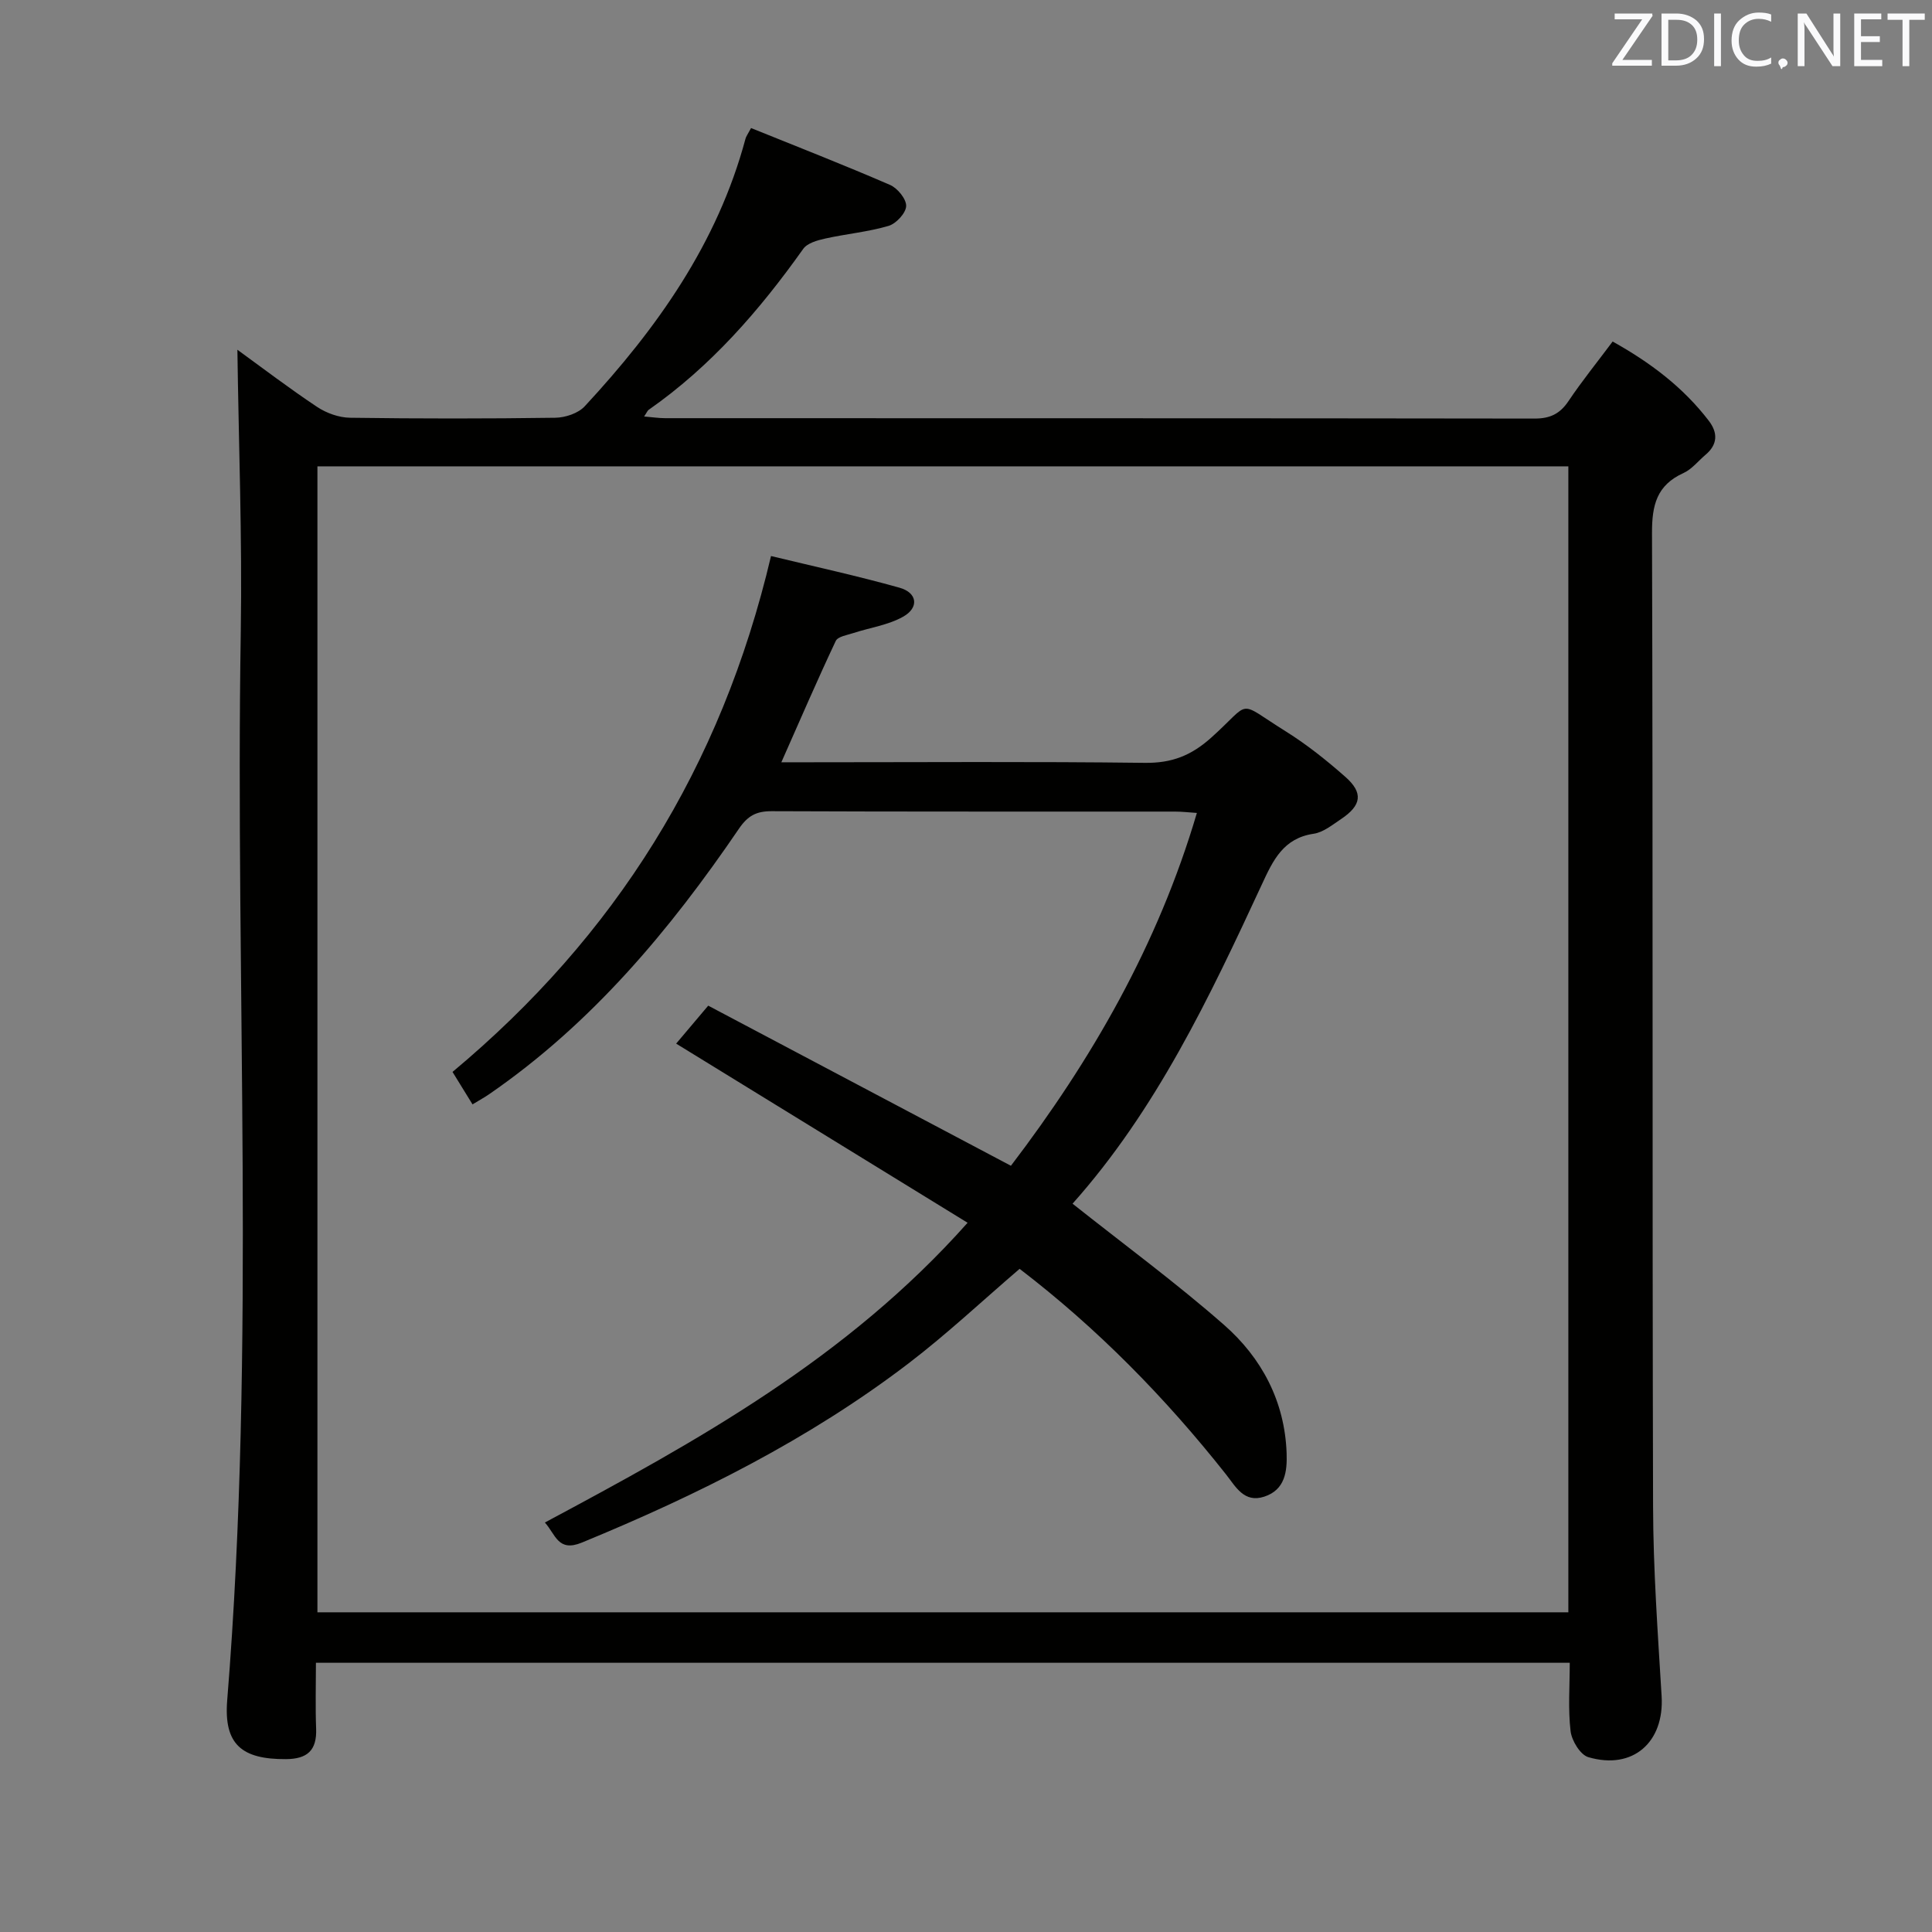 <svg enable-background="new 0 0 400 400" viewBox="0 0 400 400" xmlns="http://www.w3.org/2000/svg"><rect x="0" y="0" width="400" height="400" fill="#808080" stroke="none"/><path d="m49.15 72.41c5.18 3.76 10.72 7.99 16.51 11.84 1.94 1.29 4.52 2.21 6.82 2.24 14.16.2 28.33.2 42.49 0 2.07-.03 4.73-.91 6.08-2.36 14.96-16.13 27.5-33.76 33.3-55.42.12-.46.44-.87 1.15-2.2 9.58 3.87 19.26 7.65 28.78 11.78 1.55.67 3.39 2.93 3.33 4.38-.06 1.46-2.08 3.64-3.65 4.1-4.26 1.25-8.75 1.65-13.11 2.62-1.63.36-3.71.94-4.56 2.15-9.02 12.7-19.12 24.32-31.99 33.31-.25.17-.37.53-.94 1.38 1.69.14 3.04.35 4.39.35 59.99.02 119.99-.01 179.98.08 3.2 0 5.24-.98 7.01-3.62 2.77-4.13 5.91-8.01 9.14-12.33 7.77 4.33 14.58 9.45 19.91 16.41 1.91 2.5 1.84 4.91-.67 7.03-1.52 1.29-2.85 3.01-4.6 3.8-5.51 2.51-6.51 6.63-6.49 12.39.21 67.16.04 134.32.22 201.48.03 13.12.98 26.24 1.77 39.35.58 9.53-5.94 15.35-15.18 12.63-1.66-.49-3.44-3.42-3.67-5.4-.54-4.57-.17-9.24-.17-14.14-86.51 0-172.6 0-259.59 0 0 4.51-.13 9.08.04 13.65.17 4.49-1.82 6.27-6.25 6.3-9.11.05-12.9-3.01-12.16-12.19 5.96-73.69 1.63-147.51 2.81-221.26.31-19.41-.44-38.85-.7-58.35zm275.56 261.4c0-79.34 0-158.24 0-237.26-86.46 0-172.64 0-258.99 0v237.26z" fill="#010100"/><path d="m159.63 115.12c9.01 2.18 17.88 4.11 26.61 6.56 3.71 1.04 4.09 4.14.71 6.02-3.08 1.72-6.82 2.24-10.25 3.36-1.3.43-3.24.72-3.67 1.65-3.8 8.05-7.33 16.24-11.26 25.11h5.76c23.17 0 46.33-.17 69.5.12 5.56.07 9.58-1.49 13.74-5.22 8.61-7.71 5.01-7.8 15.49-1.26 4.35 2.72 8.42 5.98 12.28 9.38 3.76 3.32 3.36 5.9-.9 8.75-1.79 1.19-3.67 2.74-5.67 3.03-6.26.92-8.4 5.49-10.69 10.44-10.85 23.4-21.89 46.71-39.22 66.15 10.66 8.46 21.38 16.34 31.35 25.08 7.81 6.85 12.59 15.83 12.97 26.57.13 3.75-.29 7.59-4.64 9.01-4.18 1.36-5.91-2.09-7.92-4.63-12.55-15.87-26.61-30.21-42.72-42.54-7.66 6.56-15.03 13.49-23.03 19.6-20.64 15.75-43.67 27.23-67.61 37.08-4.94 2.03-5.42-1.69-7.65-4.16 31.55-16.87 62.53-33.95 87.52-62.06-20.49-12.59-40.24-24.73-60.34-37.09 1.55-1.84 3.75-4.43 6.64-7.86 20.77 10.99 41.45 21.92 62.67 33.15 16.68-21.89 30.44-45.7 38.5-73.05-1.69-.11-3.11-.28-4.53-.28-27.83-.02-55.67.04-83.5-.08-3.17-.01-4.94.92-6.79 3.64-14.32 21.03-30.51 40.36-51.7 54.95-.94.65-1.96 1.2-3.45 2.11-1.42-2.31-2.75-4.47-4.14-6.72 33.65-28.09 55.64-63.04 65.94-106.81z" fill="#010100"/><g fill="#fafafb"><path d="m342.2 3.2-6.3 9.2h6.1v1.2h-8.2v-.5l6.2-9.1h-5.7v-1.2h7.8v.4z"/><path d="m344 13.7v-10.9h3.1c1.6 0 3 .5 4.1 1.4 1.1 1 1.6 2.2 1.6 3.9s-.5 3-1.6 4-2.5 1.5-4.2 1.5h-3zm1.4-9.6v8.4h1.6c1.4 0 2.5-.4 3.2-1.1.8-.8 1.2-1.8 1.2-3.2s-.4-2.4-1.2-3.1-1.8-1-3.1-1z"/><path d="m356.3 2.8v10.9h-1.4v-10.9z"/><path d="m366.6 13.2c-.8.4-1.8.6-3 .6-1.6 0-2.8-.5-3.7-1.5s-1.4-2.3-1.4-3.9c0-1.7.5-3.2 1.6-4.2s2.4-1.6 4-1.6c1 0 1.9.1 2.6.4v1.5c-.8-.4-1.6-.6-2.6-.6-1.2 0-2.2.4-3 1.2s-1.1 1.9-1.1 3.3c0 1.3.4 2.3 1.1 3.1s1.6 1.1 2.8 1.1c1.1 0 2-.2 2.8-.7v1.3z"/><path d="m368.2 13c0-.3.1-.5.3-.6.2-.2.4-.3.6-.3.3 0 .5.1.7.3s.3.4.3.6-.1.5-.3.6c-.2.2-.4.3-.7.3-.3 1-.5-.1-.6-.3-.2-.2-.3-.4-.3-.6z"/><path d="m381.1 13.7h-1.7l-5.5-8.4c-.2-.2-.3-.5-.4-.7 0 .2.1.8.1 1.5v7.6h-1.4v-10.9h1.8l5.3 8.3c.3.4.4.6.4.8 0-.3-.1-.8-.1-1.6v-7.5h1.4v10.9z"/><path d="m389.7 13.7h-5.8v-10.9h5.6v1.2h-4.2v3.5h3.9v1.2h-3.9v3.7h4.4z"/><path d="m398.4 4.1h-3.1v9.6h-1.4v-9.6h-3.1v-1.3h7.7v1.3z"/></g></svg>
